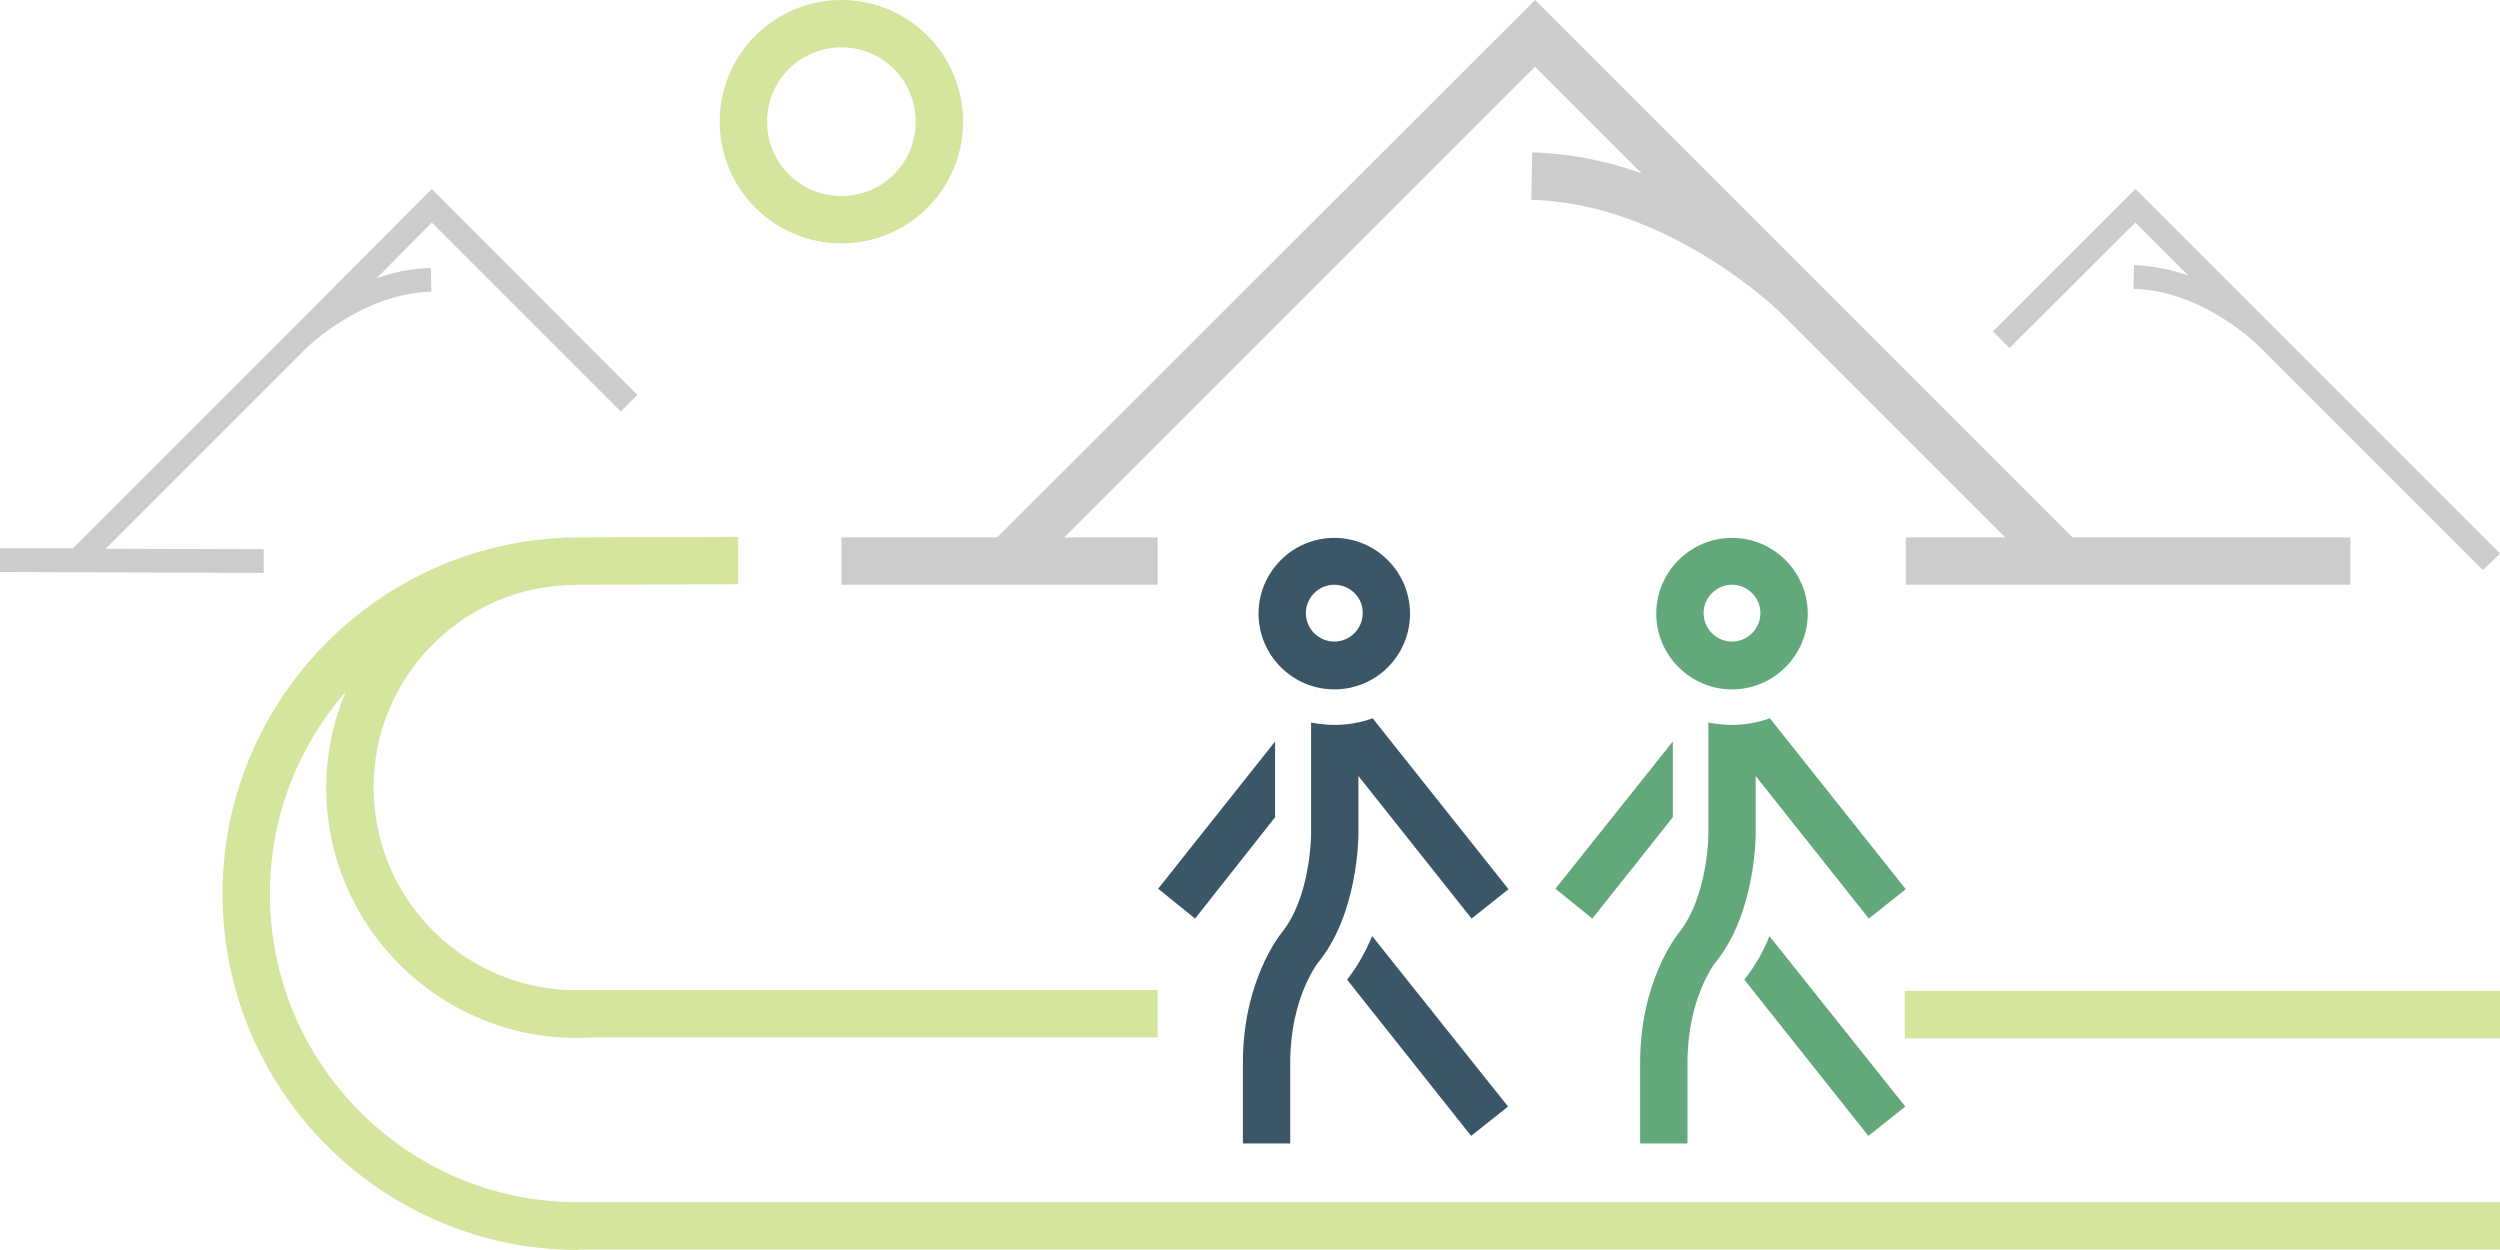 <?xml version="1.0" encoding="utf-8"?>
<!-- Generator: Adobe Illustrator 21.0.0, SVG Export Plug-In . SVG Version: 6.00 Build 0)  -->
<svg version="1.1" xmlns="http://www.w3.org/2000/svg" xmlns:xlink="http://www.w3.org/1999/xlink" x="0px" y="0px"
	 viewBox="0 0 528 264" style="enable-background:new 0 0 528 264;" xml:space="preserve">
<style type="text/css">
	.st0{display:none;}
	.st1{display:inline;fill:#D4E59D;}
	.st2{display:inline;fill:#62A87B;}
	.st3{display:inline;fill:#3E3B32;}
	.st4{display:inline;fill:#3B5666;}
	.st5{fill:#D4E59D;}
	.st6{fill:#CCCCCC;}
	.st7{fill:#3B5666;}
	.st8{fill:#62A87B;}
</style>
<g id="Colors" class="st0">
	<circle class="st1" cx="123.3" cy="132" r="32.9"/>
	<circle class="st2" cx="217.1" cy="132" r="32.9"/>
	<circle class="st3" cx="404.7" cy="132" r="32.9"/>
	<circle class="st4" cx="310.9" cy="132" r="32.9"/>
</g>
<g id="Illo_3">
	<rect x="402.3" y="209.3" class="st5" width="125.7" height="10"/>
	<path class="st5" d="M177.7,51.4c-14.2,0-25.7-11.5-25.7-25.7S163.5,0,177.7,0s25.7,11.5,25.7,25.7S191.9,51.4,177.7,51.4z
		 M177.7,10c-8.7,0-15.7,7-15.7,15.7s7,15.7,15.7,15.7s15.7-7,15.7-15.7S186.4,10,177.7,10z"/>
	<path class="st6" d="M528,116.9l-77-77L420.9,70l3.5,3.5L451,47l11.2,11.2c-3.5-1.2-7.4-2.1-11.5-2.2l-0.1,5
		c14.6,0.3,26.4,12,26.5,12.1l0,0l47.3,47.3L528,116.9z"/>
	<path class="st6" d="M91.2,39.9L61.5,69.7c-0.2,0.2-0.3,0.3-0.3,0.3l0,0l-45.8,45.8L0,115.8l0,5l55.7,0.2l0-5l-33.4-0.1l42.5-42.5
		c1.7-1.6,12.8-11.5,26.3-11.8l-0.1-5c-4.1,0.1-8,0.9-11.5,2.2L91.2,47l39.9,39.9l3.5-3.5L91.2,39.9z"/>
	<path class="st5" d="M121.4,253.9L121.4,253.9C85.8,253.6,57,224.5,57,188.8c0-16.3,6-31.2,16-42.7c-2.6,6.2-4.1,13.1-4.1,20.3
		c0,29.1,23.7,52.8,52.8,52.8l5-0.1h117.8v-10H121.7l-1.8,0c-22.8-1-41-19.8-41-42.8c0-22.8,17.9-41.5,40.4-42.7
		c1,0,1.9-0.1,2.9-0.1v0l33.7-0.1l0-10l-34.2,0.1c-1,0-2,0-3,0.1C78.9,115.5,47,148.5,47,188.8c0,41.5,33.7,75.2,75.2,75.2l0-0.1
		H528v-10H121.4z"/>
	<path class="st6" d="M437.7,113.5L324.2,0L210.6,113.5h-32.9v10h66.8v-10h-19.7l99.4-99.4l22.5,22.5c-7-2.5-14.8-4.2-23.1-4.4
		l-0.2,10c29.1,0.7,52.8,23.9,53,24.2l0,0l47.1,47.1h-21v10h93.9v-10H437.7z"/>
	<g>
		<path class="st7" d="M284.5,206.9l26.2,33l7.8-6.2l-28.7-36C288.5,200.8,286.8,204,284.5,206.9z"/>
		<path class="st7" d="M289.9,151.7c-2.5,0.9-5.2,1.4-8,1.4c-1.7,0-3.4-0.2-5-0.5v23.7c0,0.1-0.1,13.3-6.3,20.8
			c-0.3,0.4-8.1,10.1-8.1,27.3v17.1h10v-17.1c0-13.4,5.6-20.7,5.8-21c8.5-10.3,8.6-26.5,8.6-27.2v-12.3l23.9,30.1l7.8-6.2
			L289.9,151.7z"/>
		<path class="st7" d="M281.8,145.6c-8.8,0-16-7.2-16-16s7.2-16,16-16s16,7.2,16,16S290.7,145.6,281.8,145.6z M281.8,123.5
			c-3.3,0-6,2.7-6,6c0,3.3,2.7,6,6,6s6-2.7,6-6C287.9,126.2,285.1,123.5,281.8,123.5z"/>
		<g>
			<polygon class="st7" points="269.3,156.6 244.6,187.7 252.4,194 269.3,172.6 			"/>
			<polygon class="st7" points="278,145.9 277.9,145.8 277.8,145.9 			"/>
		</g>
	</g>
	<g>
		<path class="st8" d="M368.4,206.9l26.2,33l7.8-6.2l-28.7-36C372.5,200.8,370.7,204,368.4,206.9z"/>
		<path class="st8" d="M373.8,151.7c-2.5,0.9-5.2,1.4-8,1.4c-1.7,0-3.4-0.2-5-0.5v23.7c0,3.6-1.1,14.5-6.3,20.8
			c-0.3,0.4-8.1,10.1-8.1,27.3v17.1h10v-17.1c0-13.4,5.6-20.7,5.8-21c8.5-10.3,8.6-26.5,8.6-27.2v-12.3l23.9,30.1l7.8-6.2
			L373.8,151.7z"/>
		<path class="st8" d="M365.8,145.6c-8.8,0-16-7.2-16-16s7.2-16,16-16s16,7.2,16,16S374.6,145.6,365.8,145.6z M365.8,123.5
			c-3.3,0-6,2.7-6,6c0,3.3,2.7,6,6,6s6-2.7,6-6C371.8,126.2,369.1,123.5,365.8,123.5z"/>
		<g>
			<polygon class="st8" points="361.9,145.9 361.8,145.8 361.7,145.9 			"/>
			<polygon class="st8" points="353.3,156.6 328.5,187.7 336.3,194 353.3,172.6 			"/>
		</g>
	</g>
</g>
</svg>

